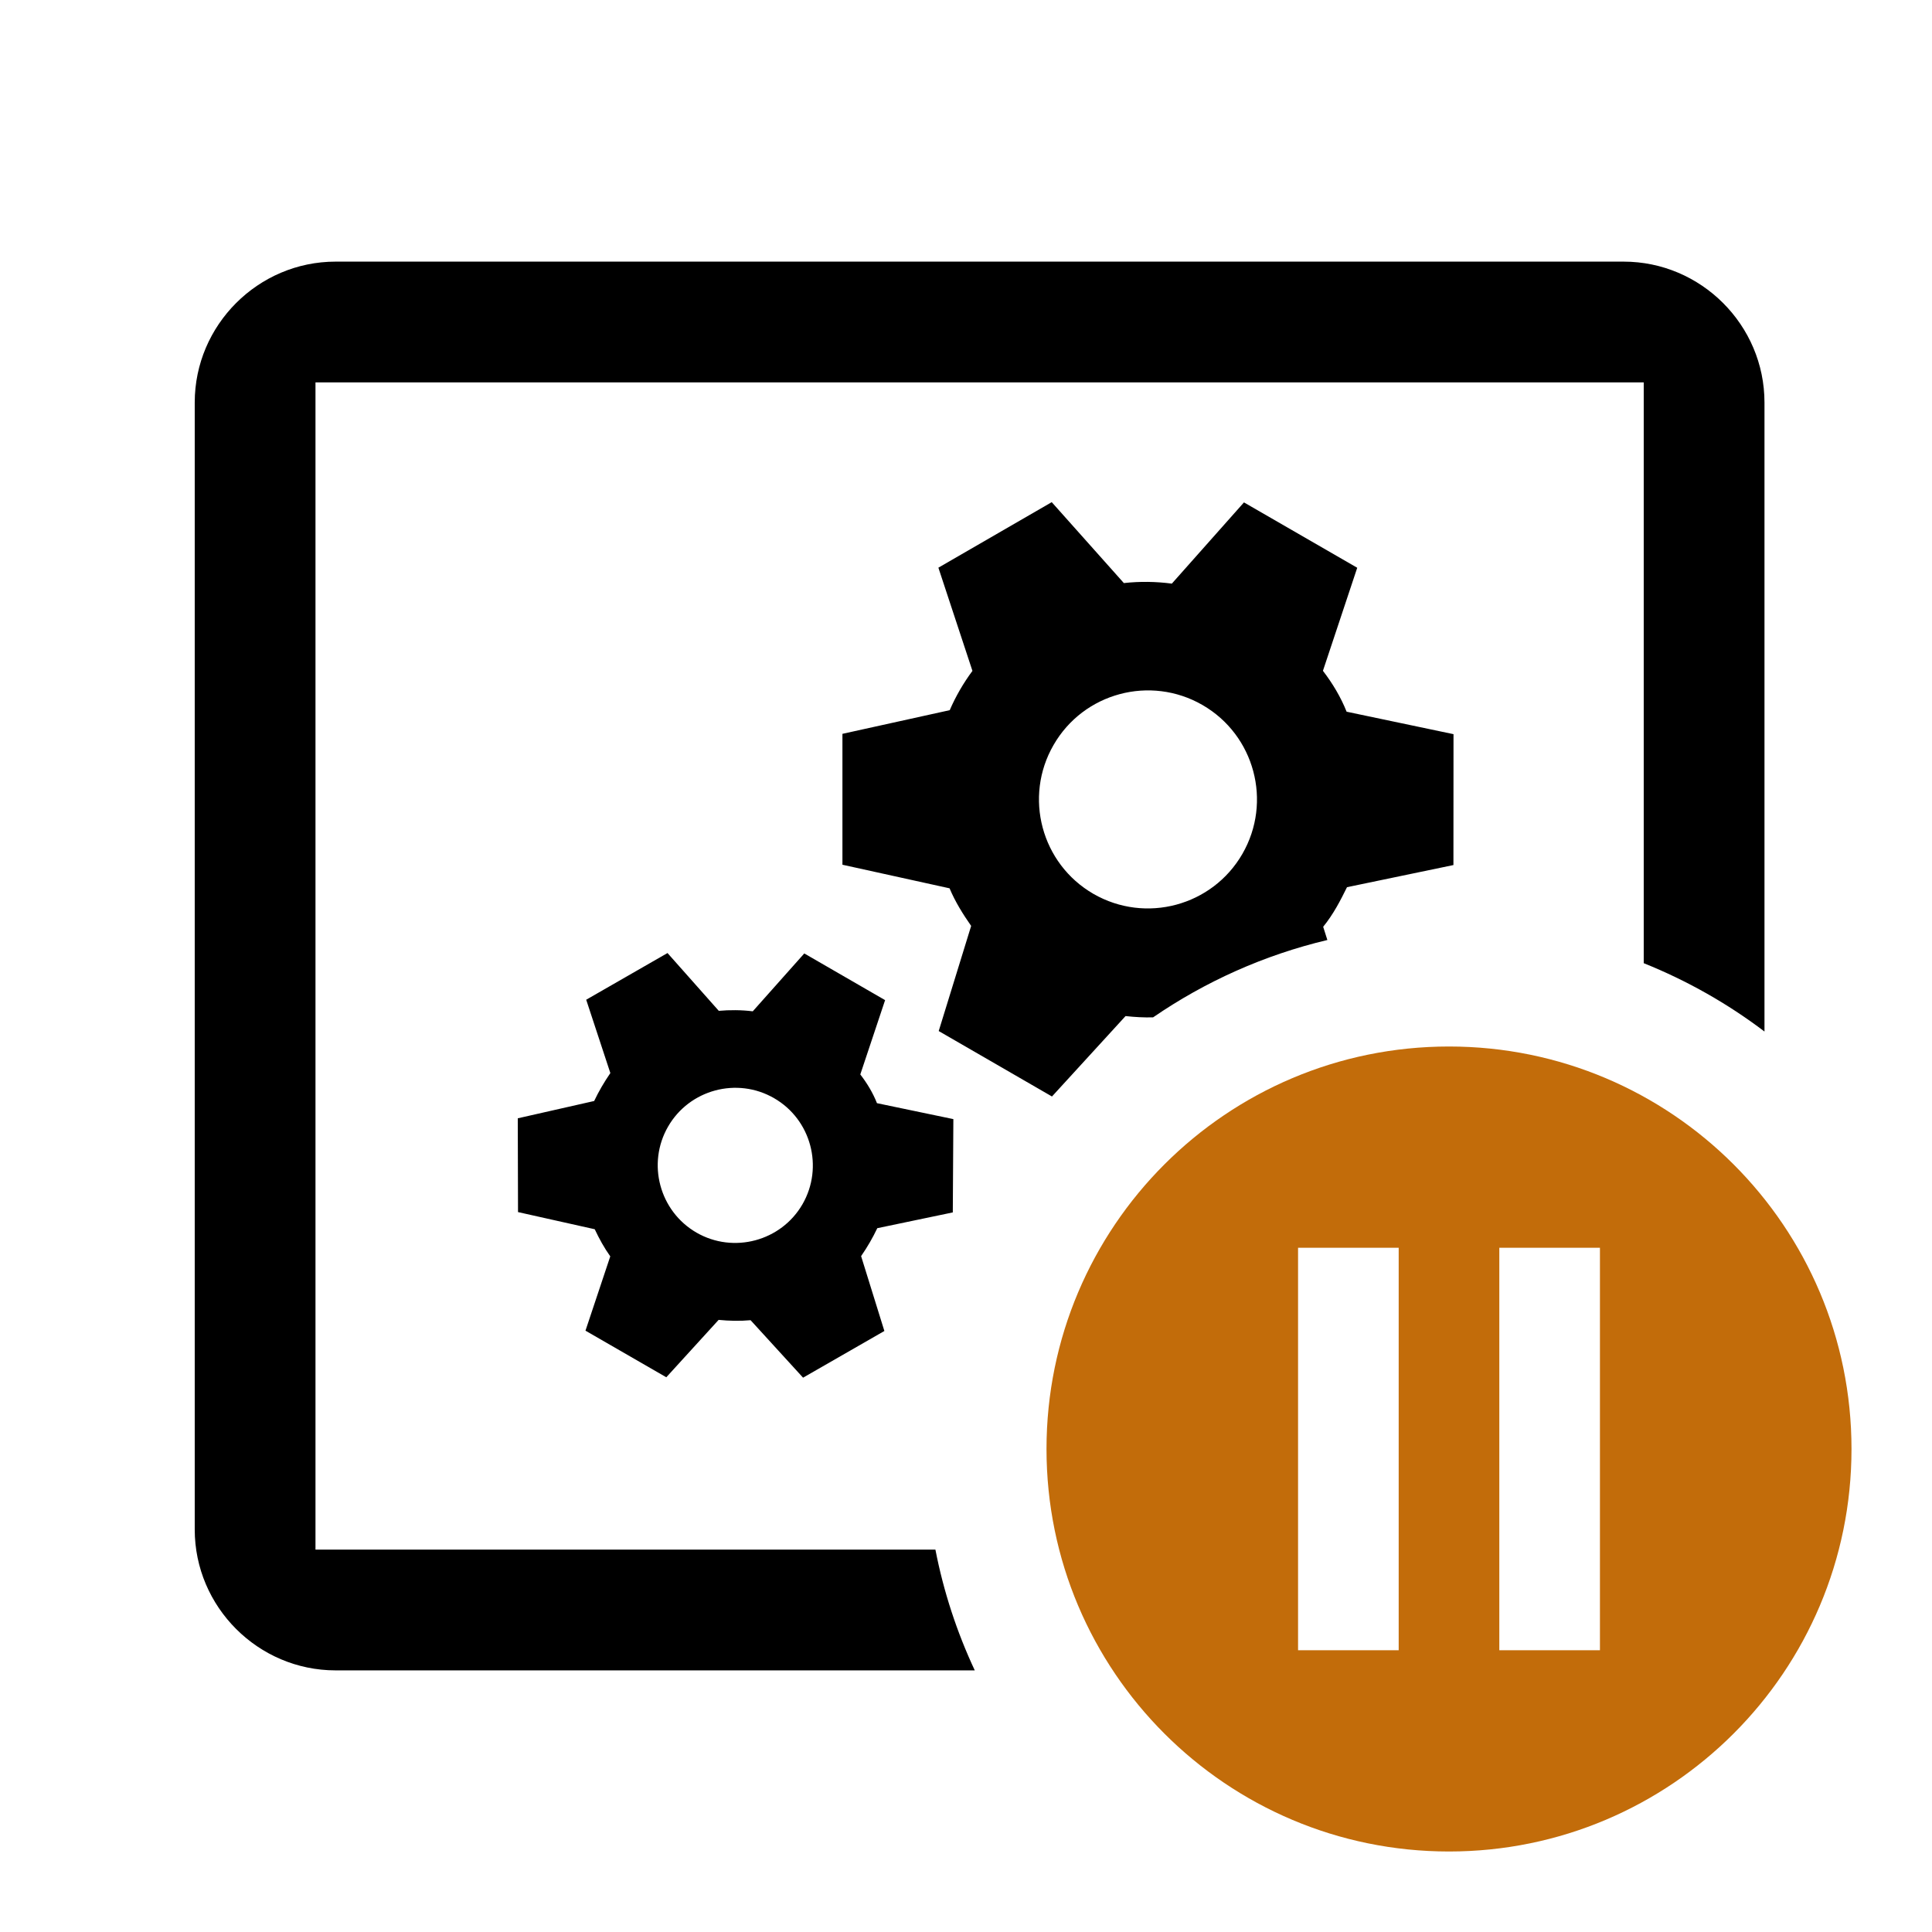 <svg width="24" height="24" viewBox="0 0 24 24" fill="none" xmlns="http://www.w3.org/2000/svg">
<path fill-rule="evenodd" clip-rule="evenodd" d="M16.489 11.677L16.437 11.513C16.568 11.351 16.651 11.186 16.733 11.021L18.055 10.746L18.056 9.12L16.728 8.841C16.657 8.662 16.555 8.491 16.434 8.333L16.86 7.053L15.453 6.241L14.557 7.25C14.36 7.224 14.161 7.221 13.961 7.243L13.065 6.238L11.657 7.052L12.08 8.334C11.969 8.483 11.871 8.652 11.798 8.822L10.465 9.116L10.465 10.742L11.796 11.035C11.864 11.199 11.962 11.356 12.064 11.502L11.661 12.808L13.068 13.621L13.982 12.622C14.1 12.635 14.212 12.641 14.324 12.638C14.971 12.194 15.702 11.864 16.489 11.677ZM11.62 19.25H4.169H3.919V19V5V4.75H4.169H20.169H20.419V5V11.965C20.959 12.182 21.463 12.468 21.919 12.814V5C21.919 4.038 21.131 3.25 20.169 3.25H4.169C3.207 3.25 2.419 4.038 2.419 5V19C2.419 19.962 3.207 20.75 4.169 20.75H12.109C11.888 20.278 11.722 19.775 11.62 19.25ZM13.583 11.104C12.936 10.73 12.714 9.901 13.088 9.254C13.461 8.606 14.29 8.384 14.938 8.758C15.585 9.132 15.807 9.96 15.433 10.608C15.059 11.255 14.231 11.477 13.583 11.104ZM11.843 13.902L10.894 13.704C10.843 13.575 10.773 13.459 10.687 13.347L10.995 12.424L9.991 11.844L9.351 12.563C9.211 12.545 9.061 12.545 8.929 12.557L8.292 11.839L7.282 12.419L7.582 13.33C7.502 13.447 7.437 13.559 7.381 13.677L6.432 13.892L6.435 15.057L7.388 15.27C7.444 15.389 7.505 15.5 7.581 15.607L7.273 16.53L8.277 17.109L8.927 16.396C9.057 16.409 9.193 16.412 9.324 16.4L9.976 17.114L10.986 16.534L10.697 15.604C10.777 15.488 10.842 15.375 10.898 15.257L11.836 15.061L11.843 13.902ZM8.652 15.312C8.192 15.046 8.034 14.454 8.299 13.995C8.564 13.535 9.156 13.376 9.616 13.642C10.076 13.907 10.234 14.499 9.969 14.959C9.704 15.418 9.112 15.577 8.652 15.312Z" fill="black"/>
<path fill-rule="evenodd" clip-rule="evenodd" d="M18 23C20.761 23 23 20.761 23 18C23 15.239 20.761 13 18 13C15.239 13 13 15.239 13 18C13 20.761 15.239 23 18 23ZM16.125 20.5H17.375V15.5H16.125V20.5ZM18.625 20.5H19.875V15.5H18.625V20.5Z" fill="#C26C0A"/>
</svg>
